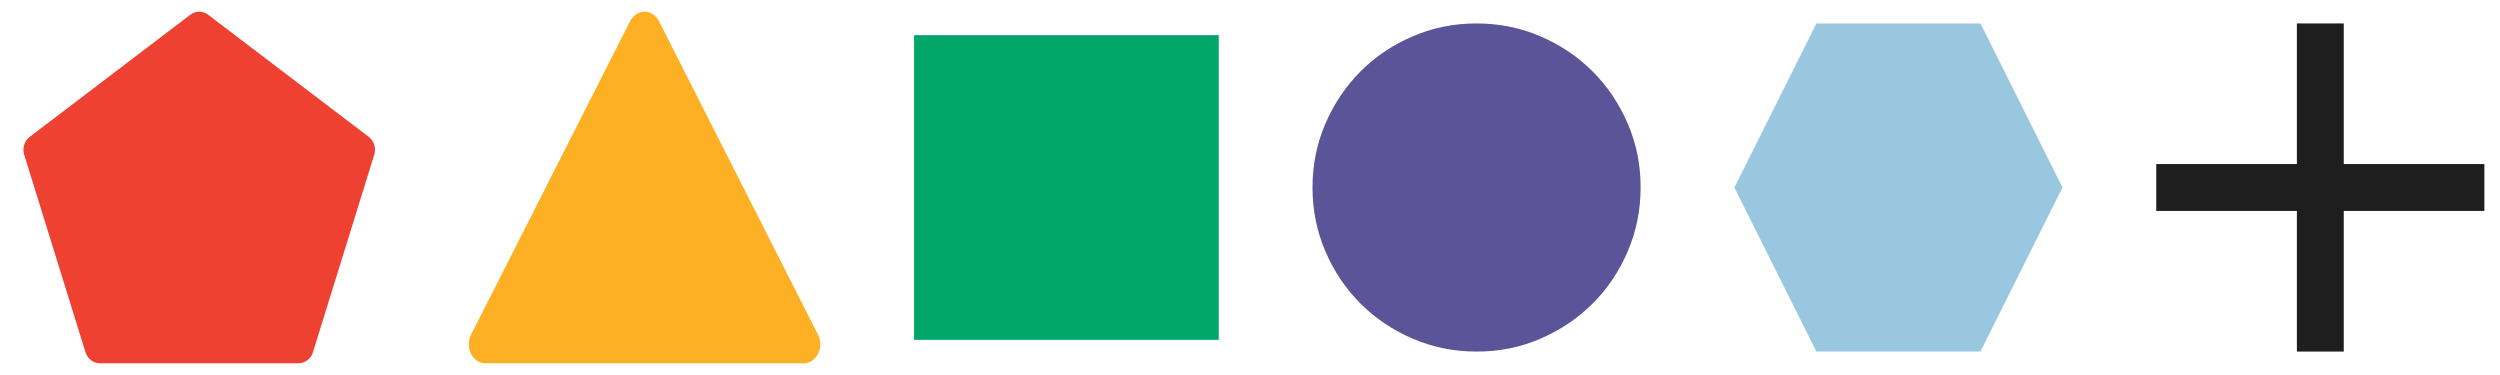 <svg width="80" height="12" viewBox="0 0 80 12" fill="none" xmlns="http://www.w3.org/2000/svg">
<path d="M6.389 0.375C6.281 0.372 6.175 0.406 6.088 0.473L0.951 4.379C0.868 4.443 0.806 4.532 0.774 4.635C0.742 4.737 0.742 4.848 0.774 4.951L2.736 11.272C2.768 11.374 2.83 11.464 2.913 11.527C2.997 11.591 3.097 11.625 3.2 11.625H9.549C9.653 11.625 9.753 11.591 9.836 11.527C9.92 11.464 9.982 11.374 10.014 11.272L11.976 4.951C12.008 4.848 12.008 4.737 11.976 4.635C11.944 4.532 11.882 4.443 11.799 4.379L6.662 0.473C6.582 0.412 6.487 0.378 6.389 0.375Z" fill="#EE4131"/>
<path d="M21.088 0.679L26.178 10.713C26.225 10.805 26.25 10.91 26.25 11.017C26.25 11.124 26.225 11.229 26.178 11.321C26.131 11.413 26.064 11.49 25.983 11.543C25.902 11.597 25.809 11.625 25.716 11.625H15.534C15.441 11.625 15.348 11.597 15.267 11.543C15.186 11.49 15.118 11.413 15.072 11.321C15.025 11.229 15 11.124 15 11.017C15 10.91 15.025 10.805 15.072 10.713L20.162 0.679C20.209 0.587 20.277 0.51 20.358 0.456C20.439 0.403 20.531 0.375 20.625 0.375C20.719 0.375 20.811 0.403 20.892 0.456C20.973 0.51 21.041 0.587 21.088 0.679Z" fill="#FDB024"/>
<path d="M29.25 10.875V1.125H39V10.875H29.25Z" fill="#00A769"/>
<path d="M47.25 11.25C46.524 11.25 45.841 11.112 45.203 10.836C44.564 10.56 44.008 10.187 43.536 9.714C43.063 9.242 42.689 8.687 42.414 8.047C42.138 7.408 42 6.726 42 6C42 5.274 42.138 4.592 42.414 3.953C42.69 3.313 43.064 2.758 43.536 2.286C44.007 1.813 44.563 1.44 45.203 1.164C45.842 0.888 46.524 0.75 47.25 0.75C47.975 0.75 48.658 0.888 49.297 1.164C49.937 1.44 50.493 1.813 50.964 2.286C51.436 2.758 51.81 3.313 52.087 3.953C52.363 4.592 52.501 5.274 52.5 6C52.499 6.726 52.361 7.408 52.086 8.047C51.812 8.687 51.438 9.242 50.964 9.714C50.491 10.187 49.935 10.561 49.297 10.837C48.659 11.113 47.977 11.251 47.25 11.25Z" fill="#5B5498"/>
<path d="M63.375 0.75H58.125L55.5 6L58.125 11.25H63.375L66 6L63.375 0.75Z" fill="#99C7DF"/>
<path d="M79.5 6.75H75V11.25H73.5V6.75H69V5.25H73.5V0.75H75V5.25H79.5V6.75Z" fill="#1E1E1E"/>
</svg>

